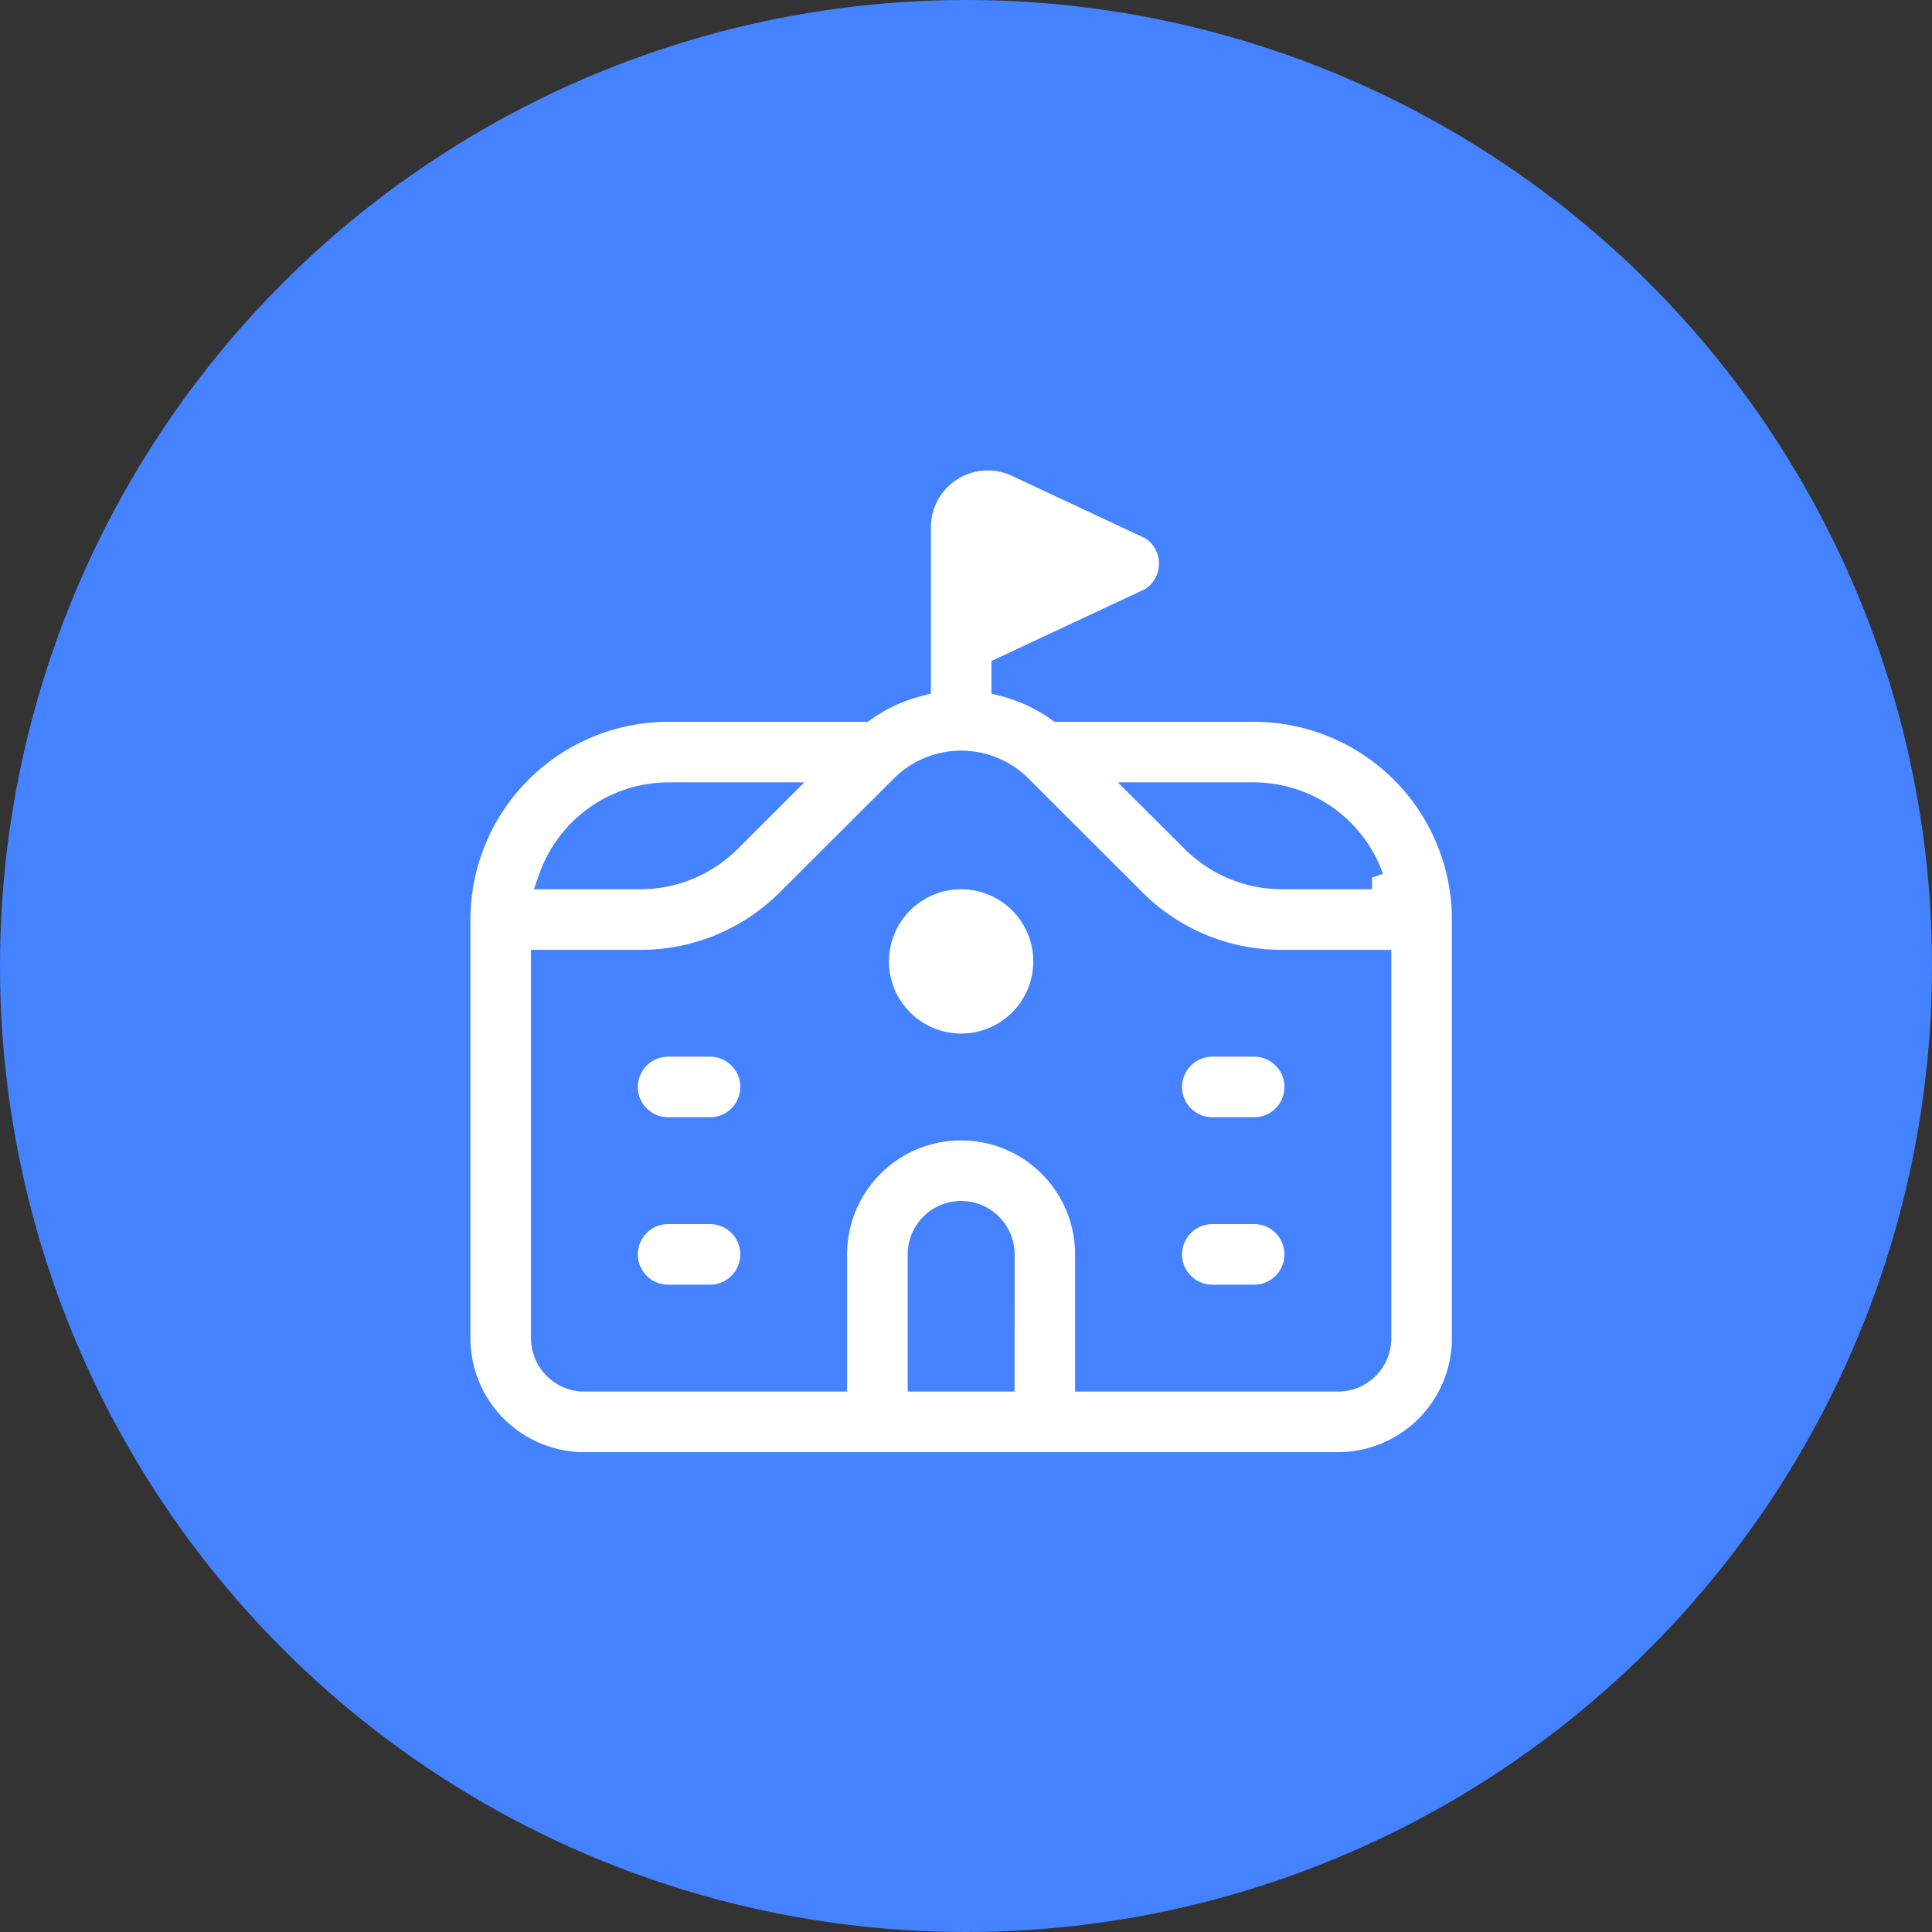 <svg xmlns="http://www.w3.org/2000/svg" width="50" height="50" viewBox="0 0 50 50">
  <rect x="0" y="0" width="50" height="50" fill="#333333" stroke="none"/>
  <g id="Group_165838" data-name="Group 165838" transform="translate(116 -467)">
    <circle id="Ellipse_2045" data-name="Ellipse 2045" cx="25" cy="25" r="25" transform="translate(-116 467)" fill="#4482ff"/>
    <path id="school_2_" data-name="school (2)" d="M20.582,6.5H15.514a4.279,4.279,0,0,0-1.431-.663v-.42l3.824-1.79a1.083,1.083,0,0,0,0-1.842L14.44.161a1.773,1.773,0,0,0-2.524,1.612V5.837a4.265,4.265,0,0,0-1.43.663H5.416A5.423,5.423,0,0,0,0,11.917V22.75A3.25,3.25,0,0,0,3.25,26h19.5A3.25,3.25,0,0,0,26,22.75V11.917A5.423,5.423,0,0,0,20.582,6.5Zm3.051,4.333H21.294A3.268,3.268,0,0,1,19,9.881L17.781,8.667h2.8A3.25,3.25,0,0,1,23.633,10.833ZM5.416,8.667h2.8L7,9.881a3.268,3.268,0,0,1-2.3.952H2.366A3.25,3.25,0,0,1,5.416,8.667Zm8.666,15.166H11.916v-3.25a1.083,1.083,0,0,1,2.167,0Zm8.666,0h-6.5v-3.25a3.25,3.25,0,0,0-6.5,0v3.25H3.25A1.083,1.083,0,0,1,2.167,22.75V13H4.7a5.382,5.382,0,0,0,3.829-1.587L11.468,8.48a2.167,2.167,0,0,1,3.064,0l2.934,2.932A5.382,5.382,0,0,0,21.294,13h2.538v9.75A1.083,1.083,0,0,1,22.749,23.833ZM7.583,16.25A1.083,1.083,0,0,1,6.5,17.333H5.416a1.083,1.083,0,1,1,0-2.167H6.5A1.083,1.083,0,0,1,7.583,16.25Zm0,4.333A1.083,1.083,0,0,1,6.5,21.666H5.416a1.083,1.083,0,1,1,0-2.167H6.5A1.083,1.083,0,0,1,7.583,20.583ZM21.666,16.25a1.083,1.083,0,0,1-1.083,1.083H19.5a1.083,1.083,0,0,1,0-2.167h1.083A1.083,1.083,0,0,1,21.666,16.25Zm0,4.333a1.083,1.083,0,0,1-1.083,1.083H19.5a1.083,1.083,0,0,1,0-2.167h1.083A1.083,1.083,0,0,1,21.666,20.583ZM15.166,13A2.167,2.167,0,1,1,13,10.833,2.167,2.167,0,0,1,15.166,13Z" transform="translate(-104.125 478.881)" fill="#fff" stroke="#4482ff" stroke-width="0.6"/>
  </g>
</svg>
